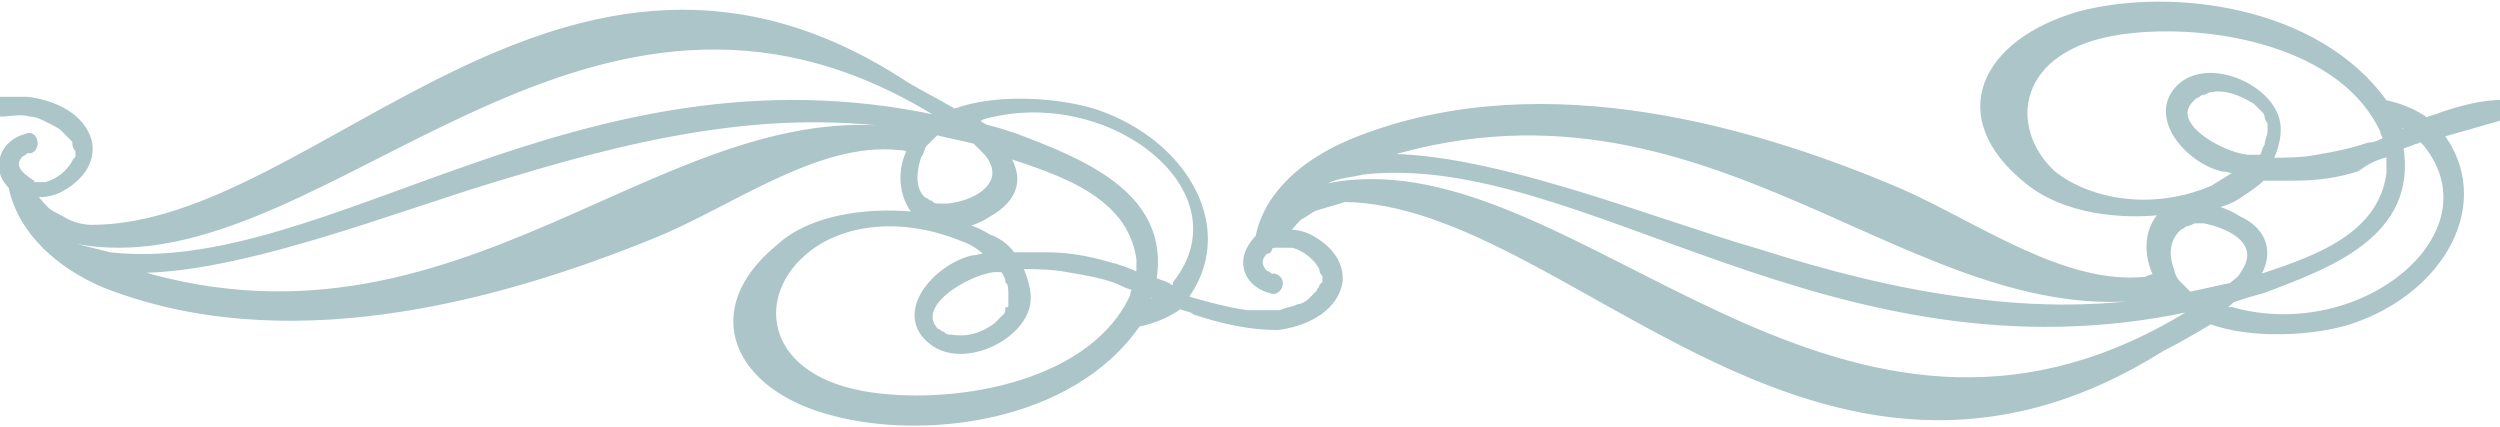 <?xml version="1.0" encoding="utf-8"?>
<!-- Generator: Adobe Illustrator 17.1.0, SVG Export Plug-In . SVG Version: 6.00 Build 0)  -->
<!DOCTYPE svg PUBLIC "-//W3C//DTD SVG 1.1//EN" "http://www.w3.org/Graphics/SVG/1.1/DTD/svg11.dtd">
<svg version="1.1" id="Layer_1" xmlns="http://www.w3.org/2000/svg" xmlns:xlink="http://www.w3.org/1999/xlink" x="0px" y="0px"
	 viewBox="29 5 82 14" enable-background="new 29 5 82 14" xml:space="preserve">
<path fill="none" d="M104.3,6.6c-0.2-0.1-0.3-0.2-0.5-0.2c-0.2-0.1-0.4-0.1-0.6-0.2c0.1,0.3,0.2,0.5,0.3,0.8
	C103.8,6.9,104,6.7,104.3,6.6z"/>
<path fill="none" d="M0,8.8C0,8.9,0,8.9,0,8.8l0-0.1C0,8.7,0,8.8,0,8.8z"/>
<path fill="#ABC5C8" stroke="#ABC5C8" stroke-width="0.25" stroke-miterlimit="10" d="M109.1,8.8c-0.2,0.1-0.4,0.1-0.5,0.2
	c-0.4-0.3-0.9-0.5-1.4-0.6c-2.2-3.1-7-3.7-10-2.9c-3.1,0.9-4.3,3.3-1.7,5.4c1.2,1,3.1,1.2,4.6,1c-0.7,0.5-0.7,1.5-0.3,2.2
	c-0.1,0-0.2,0-0.4,0.1c-2.7,0.3-5.6-1.8-8.1-2.9c-5.4-2.3-12.2-4-18-1.6c-1.4,0.6-2.7,1.6-3,3.1c-0.2,0.2-0.4,0.5-0.4,0.8
	c0,0.5,0.4,0.8,0.8,0.9c0.2,0.1,0.4-0.3,0.1-0.4c0,0-0.1,0-0.1,0c-0.1,0-0.1-0.1-0.2-0.1c0,0-0.1-0.1-0.1-0.1
	c-0.2-0.3-0.1-0.5,0.1-0.7c0.1,0,0.1,0,0.1-0.1c0,0,0.1-0.1,0.2-0.1C71,13,71,13,71.1,13c0.1,0,0.2,0,0.3,0c0.4,0.1,0.8,0.4,1,0.8
	c0,0.1,0,0.1,0.1,0.2c0,0.1,0,0.1,0,0.2c0,0.1,0,0.1-0.1,0.2c0,0.1-0.1,0.1-0.1,0.2c-0.1,0.1-0.2,0.2-0.3,0.3
	c-0.1,0.1-0.3,0.2-0.4,0.2c-0.2,0.1-0.4,0.1-0.6,0.2c-0.4,0-0.7,0-1.1,0c-0.7-0.1-1.4-0.3-2.1-0.5c1.7-2.2,0.1-5.1-2.9-6.1
	c-1.3-0.4-3.3-0.5-4.6,0c-0.5-0.3-1.1-0.6-1.6-0.9C47.6,0.5,39.5,12.5,32,12.5c-0.3,0-0.7-0.1-1-0.3c-0.2-0.1-0.4-0.2-0.5-0.3
	c-0.1-0.1-0.3-0.3-0.5-0.6c0.4,0.1,0.8,0,1.1-0.2c0.5-0.3,0.9-0.8,0.8-1.4c-0.2-0.9-1.2-1.3-2-1.4c-0.3,0-0.6,0-0.9,0v0.4
	c0.3,0,0.7-0.1,1,0c0.2,0,0.4,0.1,0.6,0.2C30.8,9,31,9.1,31.1,9.2c0.1,0.1,0.2,0.2,0.3,0.3c0.1,0.1,0.1,0.1,0.1,0.2
	c0,0.1,0,0.1,0.1,0.2c0,0.1,0,0.1,0,0.2c0,0.1,0,0.1-0.1,0.2c-0.2,0.4-0.6,0.7-1,0.8c-0.1,0-0.2,0-0.3,0c-0.1,0-0.2,0-0.2-0.1
	c-0.3-0.2-0.7-0.5-0.4-0.9c0,0,0.1-0.1,0.1-0.1c0.1,0,0.1-0.1,0.2-0.1c0,0,0.1,0,0.1,0c0.2-0.1,0.1-0.5-0.1-0.4
	c-0.4,0.1-0.8,0.4-0.8,0.9v0.1c0,0.2,0.1,0.4,0.3,0.6c0.3,1.5,1.6,2.6,3,3.2c5.8,2.3,12.6,0.6,18-1.6c2.5-1,5.4-3.2,8.1-2.9
	c0.1,0,0.2,0,0.4,0.1c-0.4,0.7-0.3,1.7,0.3,2.2c-1.5-0.2-3.5,0-4.6,1c-2.6,2.1-1.4,4.6,1.7,5.4c2.9,0.8,7.8,0.3,10-2.9
	c0.5-0.1,1-0.3,1.4-0.6c0.2,0.1,0.4,0.1,0.5,0.2c0.9,0.3,1.8,0.5,2.7,0.5c0.8-0.1,1.8-0.5,2-1.4c0.1-0.6-0.3-1.1-0.8-1.4
	c-0.3-0.2-0.7-0.3-1-0.2c0.2-0.3,0.4-0.5,0.5-0.6c0.2-0.1,0.3-0.2,0.5-0.3c0.3-0.1,0.7-0.2,1-0.3c7.4,0.1,15.5,12,26.8,4.9
	c0.6-0.3,1.1-0.6,1.6-0.9c1.3,0.5,3.4,0.4,4.6,0c3-1,4.6-3.9,2.9-6.1c0.7-0.2,1.4-0.4,2.1-0.6c0,0,0,0,0,0V8.4
	C110.4,8.4,109.7,8.6,109.1,8.8z M31.4,13.1c-0.2-0.1-0.5-0.2-0.7-0.4c-0.1-0.1-0.1-0.1-0.2-0.2c0.7,0.4,1.6,0.5,2.4,0.5
	c7.6,0,15.9-11.2,27-4.2c-0.1,0-0.1,0.1-0.2,0.1C48,6.4,39.8,14.2,32.6,13.4C32.2,13.3,31.8,13.2,31.4,13.1z M32.9,13.8
	c3.5,0.3,9.3-2.1,12.8-3.1c2.3-0.7,4.6-1.3,6.9-1.6c2.2-0.3,4.5-0.3,6.7,0.1c-0.1,0.1-0.1,0.1-0.2,0.2C50.9,7.8,44.2,17.6,32.9,13.8
	z M59.1,10.1c0.1-0.1,0.1-0.3,0.2-0.4c0.1-0.1,0.2-0.2,0.3-0.3c0,0,0.1-0.1,0.1-0.1c0.4,0.1,0.9,0.2,1.3,0.3
	c0.1,0.1,0.3,0.3,0.4,0.4c0.8,1-0.3,1.7-1.3,1.8c-0.1,0-0.2,0-0.3,0c-0.1,0-0.2,0-0.3-0.1c-0.1,0-0.1-0.1-0.2-0.1
	C58.9,11.3,58.9,10.7,59.1,10.1z M66.2,14.7c-1.3,2.9-5.7,3.7-8.6,3.3c-3.6-0.5-4-3.2-2.3-4.7c1.1-1,3.1-1.4,5.3-0.5
	c0.3,0.1,0.6,0.3,0.8,0.5c0,0,0.1,0.1,0.1,0.1c-0.2,0-0.4,0.1-0.6,0.1c-1.2,0.3-2.5,1.8-1.3,2.7c0.9,0.7,2.6,0,3-1
	c0.2-0.5,0-1-0.2-1.5c0.5,0,1.1,0,1.6,0.1c0.6,0.1,1.2,0.2,1.7,0.4c0.2,0.1,0.4,0.2,0.6,0.2C66.2,14.6,66.2,14.6,66.2,14.7z
	 M61.6,13.8c0.1,0,0.2,0,0.3,0c0.1,0.1,0.2,0.3,0.2,0.4c0.1,0.1,0.1,0.3,0.1,0.5c0,0.1,0,0.2,0,0.3c0,0.1,0,0.2-0.1,0.2
	c0,0.1-0.1,0.2-0.1,0.2c-0.1,0.1-0.2,0.2-0.3,0.3c-0.4,0.3-0.9,0.5-1.5,0.4c-0.1,0-0.2,0-0.3-0.1c-0.1,0-0.1-0.1-0.2-0.1
	C58.8,15,60.7,13.9,61.6,13.8z M66.4,14.1c-0.4-0.2-0.7-0.3-1.1-0.4c-0.7-0.2-1.3-0.3-2-0.3c-0.4,0-0.8,0-1.1,0
	c-0.2-0.3-0.5-0.5-0.8-0.6c-0.3-0.2-0.6-0.3-1-0.4c0.4-0.1,0.7-0.2,1-0.4c0.9-0.5,1.1-1.2,0.5-2c1.8,0.6,4.2,1.3,4.5,3.5
	C66.4,13.6,66.4,13.8,66.4,14.1C66.4,14,66.4,14,66.4,14.1z M66.8,14.9c-0.1,0-0.2,0.1-0.3,0.1c0.1-0.1,0.1-0.3,0.2-0.4
	c0.2,0.1,0.3,0.1,0.5,0.2C67,14.9,66.9,14.9,66.8,14.9z M67.5,14.5c-0.1,0-0.2-0.1-0.2-0.1c-0.2-0.1-0.3-0.1-0.5-0.2
	c0.5-2.8-2.4-3.9-4.5-4.7c-0.3-0.1-0.6-0.2-1-0.3C61.1,9.1,61,9,60.8,8.9c0.1,0,0.3,0,0.4-0.1c4.2-1.2,8.8,2.4,6.4,5.5
	C67.6,14.4,67.5,14.5,67.5,14.5z M107.9,9.1c0.1,0,0.2,0.1,0.3,0.1c-0.2,0.1-0.3,0.1-0.5,0.2c0-0.2-0.1-0.3-0.2-0.5
	C107.6,9,107.7,9,107.9,9.1z M107.4,10c0,0.2,0,0.4,0,0.7c-0.3,2.2-2.7,2.9-4.5,3.5c0.6-0.8,0.4-1.6-0.5-2c-0.3-0.2-0.6-0.3-1-0.4
	c0.3-0.1,0.7-0.2,1-0.4c0.3-0.2,0.6-0.4,0.8-0.6c0.4,0,0.8,0,1.1,0c0.7,0,1.4-0.1,2-0.3C106.7,10.2,107,10.1,107.4,10
	C107.4,10,107.4,10,107.4,10z M102.7,10.2c-0.9-0.1-2.9-1.2-1.7-2.1c0.1,0,0.1-0.1,0.2-0.1c0.1,0,0.2-0.1,0.3-0.1
	c0.5-0.1,1,0.1,1.5,0.4c0.1,0.1,0.2,0.2,0.3,0.3c0.1,0.1,0.1,0.2,0.1,0.2c0,0.1,0.1,0.2,0.1,0.2c0,0.1,0,0.2,0,0.3
	c0,0.2-0.1,0.3-0.1,0.5c-0.1,0.1-0.1,0.3-0.2,0.4C102.9,10.2,102.8,10.2,102.7,10.2z M96.3,10.7C94.7,9.2,95,6.5,98.6,6
	c2.9-0.4,7.3,0.4,8.6,3.3c0,0.1,0.1,0.2,0.1,0.3c-0.2,0.1-0.4,0.2-0.6,0.2c-0.6,0.2-1.1,0.3-1.7,0.4c-0.5,0.1-1.1,0.1-1.6,0.1
	c0.2-0.4,0.4-1,0.2-1.5c-0.4-1-2.1-1.7-3-1c-1.1,0.9,0.1,2.4,1.3,2.7c0.2,0,0.4,0.1,0.6,0.1c0,0-0.1,0.1-0.1,0.1
	c-0.3,0.2-0.5,0.3-0.8,0.5C99.5,12.1,97.4,11.6,96.3,10.7z M100.1,14.6c0.1,0.1,0.1,0.2,0.2,0.2c-2.2,0.4-4.5,0.4-6.7,0.1
	c-2.4-0.3-4.7-0.9-6.9-1.6c-3.5-1-9.3-3.4-12.8-3.1C85.2,6.4,91.9,16.2,100.1,14.6z M74,11c-0.8,0-1.7,0.1-2.4,0.5
	c0.1-0.1,0.1-0.1,0.2-0.2c0.2-0.2,0.4-0.3,0.7-0.4c0.4-0.2,0.8-0.2,1.2-0.3c7.2-0.8,15.4,7,27.1,4.5c0.1,0,0.1,0.1,0.2,0.1
	C89.9,22.2,81.6,11,74,11z M100.8,14.7c0,0-0.1-0.1-0.1-0.1c-0.1-0.1-0.2-0.2-0.3-0.3c-0.1-0.1-0.2-0.3-0.2-0.4
	c-0.2-0.5-0.2-1.1,0.3-1.5c0.1,0,0.1-0.1,0.2-0.1c0.1,0,0.2-0.1,0.3-0.1c0.1,0,0.2,0,0.3,0c1,0.2,2,0.8,1.3,1.8
	c-0.1,0.2-0.3,0.3-0.4,0.4C101.7,14.5,101.3,14.6,100.8,14.7z M102.2,15.2c-0.1,0-0.3,0-0.4-0.1c0.2-0.1,0.3-0.2,0.4-0.3
	c0.3-0.1,0.6-0.2,1-0.3c2.1-0.8,5-1.8,4.5-4.7c0.2-0.1,0.3-0.1,0.5-0.2c0.1,0,0.2-0.1,0.2-0.1c0.1,0.1,0.1,0.1,0.2,0.2
	C111,12.7,106.5,16.4,102.2,15.2z"/>
</svg>

